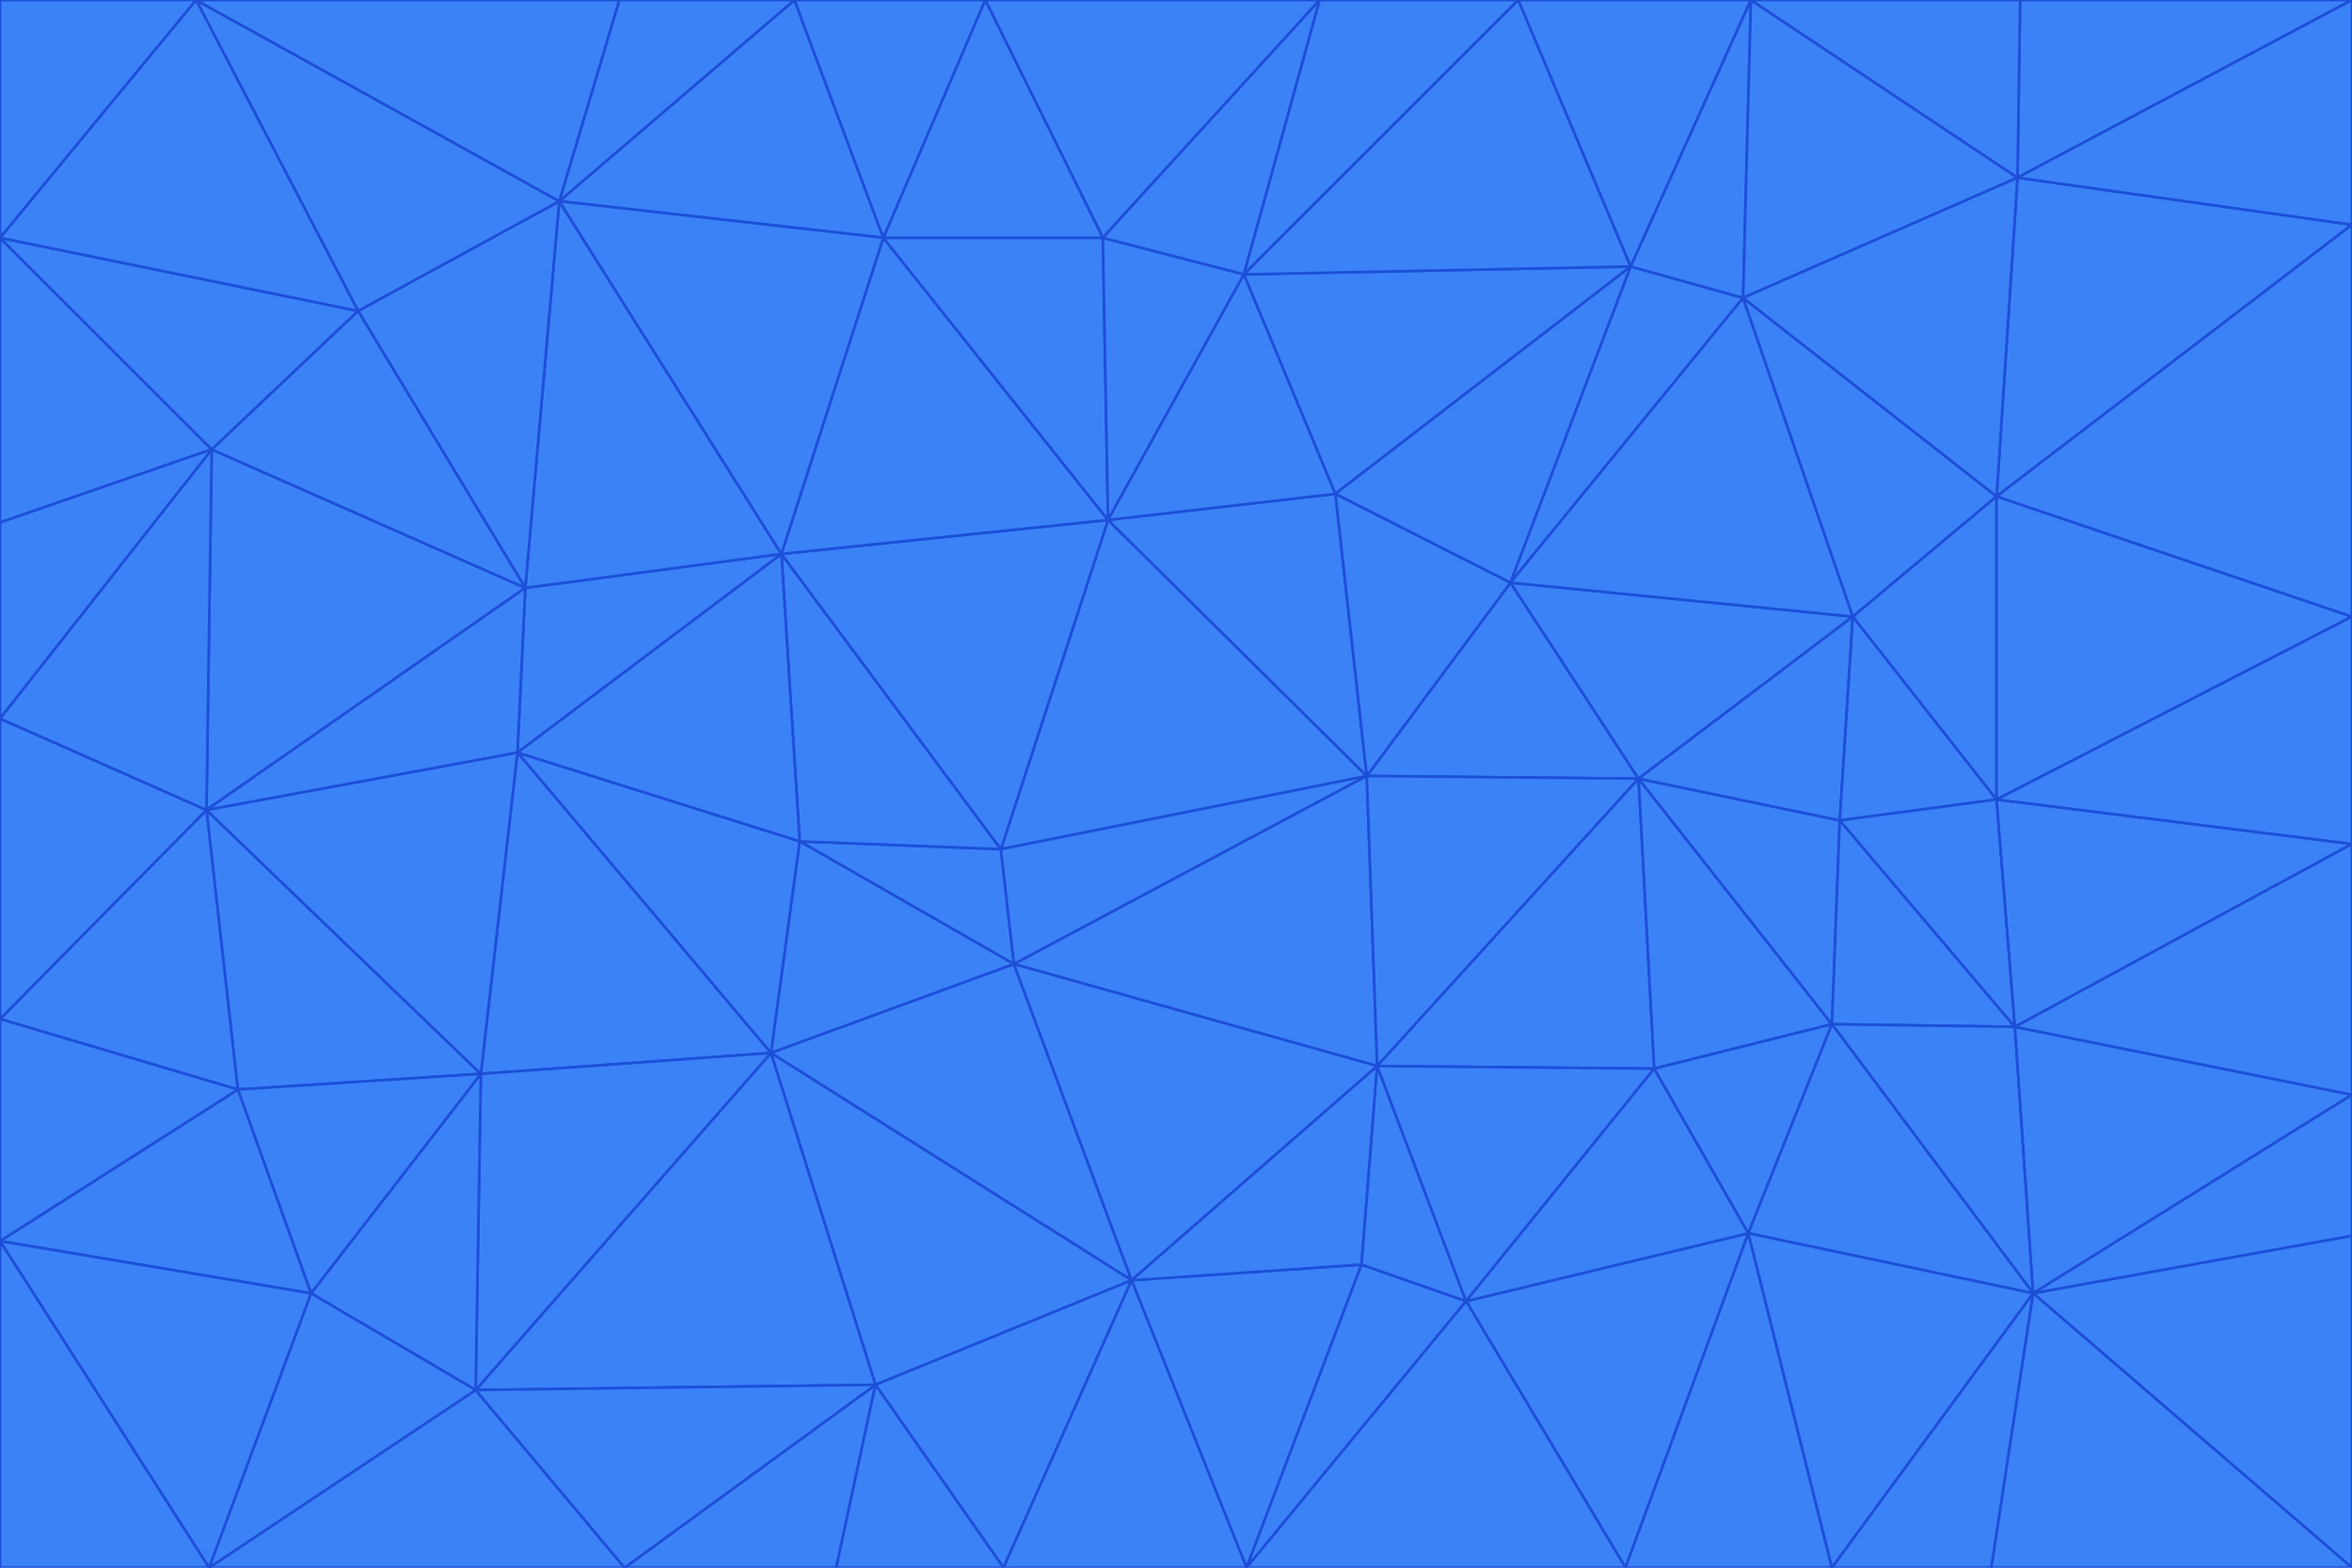 <svg id="visual" viewBox="0 0 900 600" width="900" height="600" xmlns="http://www.w3.org/2000/svg" xmlns:xlink="http://www.w3.org/1999/xlink" version="1.1"><g stroke-width="1" stroke-linejoin="bevel"><path d="M383 325L306 322L388 369Z" fill="#3b82f6" stroke="#1d4ed8"></path><path d="M306 322L295 403L388 369Z" fill="#3b82f6" stroke="#1d4ed8"></path><path d="M383 325L299 212L306 322Z" fill="#3b82f6" stroke="#1d4ed8"></path><path d="M306 322L198 288L295 403Z" fill="#3b82f6" stroke="#1d4ed8"></path><path d="M299 212L198 288L306 322Z" fill="#3b82f6" stroke="#1d4ed8"></path><path d="M295 403L433 490L388 369Z" fill="#3b82f6" stroke="#1d4ed8"></path><path d="M523 297L424 199L383 325Z" fill="#3b82f6" stroke="#1d4ed8"></path><path d="M198 288L184 411L295 403Z" fill="#3b82f6" stroke="#1d4ed8"></path><path d="M295 403L335 530L433 490Z" fill="#3b82f6" stroke="#1d4ed8"></path><path d="M523 297L383 325L388 369Z" fill="#3b82f6" stroke="#1d4ed8"></path><path d="M383 325L424 199L299 212Z" fill="#3b82f6" stroke="#1d4ed8"></path><path d="M182 532L335 530L295 403Z" fill="#3b82f6" stroke="#1d4ed8"></path><path d="M527 408L523 297L388 369Z" fill="#3b82f6" stroke="#1d4ed8"></path><path d="M299 212L201 225L198 288Z" fill="#3b82f6" stroke="#1d4ed8"></path><path d="M79 310L91 417L184 411Z" fill="#3b82f6" stroke="#1d4ed8"></path><path d="M433 490L527 408L388 369Z" fill="#3b82f6" stroke="#1d4ed8"></path><path d="M477 600L521 484L433 490Z" fill="#3b82f6" stroke="#1d4ed8"></path><path d="M433 490L521 484L527 408Z" fill="#3b82f6" stroke="#1d4ed8"></path><path d="M523 297L511 189L424 199Z" fill="#3b82f6" stroke="#1d4ed8"></path><path d="M424 199L338 91L299 212Z" fill="#3b82f6" stroke="#1d4ed8"></path><path d="M184 411L182 532L295 403Z" fill="#3b82f6" stroke="#1d4ed8"></path><path d="M239 600L320 600L335 530Z" fill="#3b82f6" stroke="#1d4ed8"></path><path d="M335 530L384 600L433 490Z" fill="#3b82f6" stroke="#1d4ed8"></path><path d="M320 600L384 600L335 530Z" fill="#3b82f6" stroke="#1d4ed8"></path><path d="M79 310L184 411L198 288Z" fill="#3b82f6" stroke="#1d4ed8"></path><path d="M184 411L119 495L182 532Z" fill="#3b82f6" stroke="#1d4ed8"></path><path d="M422 91L338 91L424 199Z" fill="#3b82f6" stroke="#1d4ed8"></path><path d="M299 212L214 77L201 225Z" fill="#3b82f6" stroke="#1d4ed8"></path><path d="M477 600L561 498L521 484Z" fill="#3b82f6" stroke="#1d4ed8"></path><path d="M521 484L561 498L527 408Z" fill="#3b82f6" stroke="#1d4ed8"></path><path d="M627 298L578 223L523 297Z" fill="#3b82f6" stroke="#1d4ed8"></path><path d="M523 297L578 223L511 189Z" fill="#3b82f6" stroke="#1d4ed8"></path><path d="M91 417L119 495L184 411Z" fill="#3b82f6" stroke="#1d4ed8"></path><path d="M627 298L523 297L527 408Z" fill="#3b82f6" stroke="#1d4ed8"></path><path d="M476 105L422 91L424 199Z" fill="#3b82f6" stroke="#1d4ed8"></path><path d="M81 172L79 310L201 225Z" fill="#3b82f6" stroke="#1d4ed8"></path><path d="M201 225L79 310L198 288Z" fill="#3b82f6" stroke="#1d4ed8"></path><path d="M80 600L239 600L182 532Z" fill="#3b82f6" stroke="#1d4ed8"></path><path d="M182 532L239 600L335 530Z" fill="#3b82f6" stroke="#1d4ed8"></path><path d="M476 105L424 199L511 189Z" fill="#3b82f6" stroke="#1d4ed8"></path><path d="M624 102L476 105L511 189Z" fill="#3b82f6" stroke="#1d4ed8"></path><path d="M384 600L477 600L433 490Z" fill="#3b82f6" stroke="#1d4ed8"></path><path d="M633 409L627 298L527 408Z" fill="#3b82f6" stroke="#1d4ed8"></path><path d="M561 498L633 409L527 408Z" fill="#3b82f6" stroke="#1d4ed8"></path><path d="M304 0L214 77L338 91Z" fill="#3b82f6" stroke="#1d4ed8"></path><path d="M338 91L214 77L299 212Z" fill="#3b82f6" stroke="#1d4ed8"></path><path d="M214 77L137 119L201 225Z" fill="#3b82f6" stroke="#1d4ed8"></path><path d="M137 119L81 172L201 225Z" fill="#3b82f6" stroke="#1d4ed8"></path><path d="M91 417L0 475L119 495Z" fill="#3b82f6" stroke="#1d4ed8"></path><path d="M79 310L0 390L91 417Z" fill="#3b82f6" stroke="#1d4ed8"></path><path d="M0 275L0 390L79 310Z" fill="#3b82f6" stroke="#1d4ed8"></path><path d="M622 600L669 472L561 498Z" fill="#3b82f6" stroke="#1d4ed8"></path><path d="M561 498L669 472L633 409Z" fill="#3b82f6" stroke="#1d4ed8"></path><path d="M633 409L701 392L627 298Z" fill="#3b82f6" stroke="#1d4ed8"></path><path d="M81 172L0 275L79 310Z" fill="#3b82f6" stroke="#1d4ed8"></path><path d="M505 0L377 0L422 91Z" fill="#3b82f6" stroke="#1d4ed8"></path><path d="M422 91L377 0L338 91Z" fill="#3b82f6" stroke="#1d4ed8"></path><path d="M377 0L304 0L338 91Z" fill="#3b82f6" stroke="#1d4ed8"></path><path d="M214 77L75 0L137 119Z" fill="#3b82f6" stroke="#1d4ed8"></path><path d="M669 472L701 392L633 409Z" fill="#3b82f6" stroke="#1d4ed8"></path><path d="M627 298L709 236L578 223Z" fill="#3b82f6" stroke="#1d4ed8"></path><path d="M119 495L80 600L182 532Z" fill="#3b82f6" stroke="#1d4ed8"></path><path d="M0 475L80 600L119 495Z" fill="#3b82f6" stroke="#1d4ed8"></path><path d="M701 392L704 314L627 298Z" fill="#3b82f6" stroke="#1d4ed8"></path><path d="M578 223L624 102L511 189Z" fill="#3b82f6" stroke="#1d4ed8"></path><path d="M476 105L505 0L422 91Z" fill="#3b82f6" stroke="#1d4ed8"></path><path d="M0 390L0 475L91 417Z" fill="#3b82f6" stroke="#1d4ed8"></path><path d="M304 0L237 0L214 77Z" fill="#3b82f6" stroke="#1d4ed8"></path><path d="M0 91L0 200L81 172Z" fill="#3b82f6" stroke="#1d4ed8"></path><path d="M477 600L622 600L561 498Z" fill="#3b82f6" stroke="#1d4ed8"></path><path d="M771 393L704 314L701 392Z" fill="#3b82f6" stroke="#1d4ed8"></path><path d="M0 91L81 172L137 119Z" fill="#3b82f6" stroke="#1d4ed8"></path><path d="M81 172L0 200L0 275Z" fill="#3b82f6" stroke="#1d4ed8"></path><path d="M667 114L624 102L578 223Z" fill="#3b82f6" stroke="#1d4ed8"></path><path d="M704 314L709 236L627 298Z" fill="#3b82f6" stroke="#1d4ed8"></path><path d="M764 306L709 236L704 314Z" fill="#3b82f6" stroke="#1d4ed8"></path><path d="M581 0L505 0L476 105Z" fill="#3b82f6" stroke="#1d4ed8"></path><path d="M709 236L667 114L578 223Z" fill="#3b82f6" stroke="#1d4ed8"></path><path d="M624 102L581 0L476 105Z" fill="#3b82f6" stroke="#1d4ed8"></path><path d="M771 393L701 392L778 495Z" fill="#3b82f6" stroke="#1d4ed8"></path><path d="M771 393L764 306L704 314Z" fill="#3b82f6" stroke="#1d4ed8"></path><path d="M709 236L764 190L667 114Z" fill="#3b82f6" stroke="#1d4ed8"></path><path d="M0 475L0 600L80 600Z" fill="#3b82f6" stroke="#1d4ed8"></path><path d="M670 0L581 0L624 102Z" fill="#3b82f6" stroke="#1d4ed8"></path><path d="M778 495L701 392L669 472Z" fill="#3b82f6" stroke="#1d4ed8"></path><path d="M75 0L0 91L137 119Z" fill="#3b82f6" stroke="#1d4ed8"></path><path d="M622 600L701 600L669 472Z" fill="#3b82f6" stroke="#1d4ed8"></path><path d="M237 0L75 0L214 77Z" fill="#3b82f6" stroke="#1d4ed8"></path><path d="M764 306L764 190L709 236Z" fill="#3b82f6" stroke="#1d4ed8"></path><path d="M667 114L670 0L624 102Z" fill="#3b82f6" stroke="#1d4ed8"></path><path d="M900 236L764 190L764 306Z" fill="#3b82f6" stroke="#1d4ed8"></path><path d="M701 600L778 495L669 472Z" fill="#3b82f6" stroke="#1d4ed8"></path><path d="M900 86L772 68L764 190Z" fill="#3b82f6" stroke="#1d4ed8"></path><path d="M772 68L670 0L667 114Z" fill="#3b82f6" stroke="#1d4ed8"></path><path d="M701 600L762 600L778 495Z" fill="#3b82f6" stroke="#1d4ed8"></path><path d="M75 0L0 0L0 91Z" fill="#3b82f6" stroke="#1d4ed8"></path><path d="M900 323L764 306L771 393Z" fill="#3b82f6" stroke="#1d4ed8"></path><path d="M764 190L772 68L667 114Z" fill="#3b82f6" stroke="#1d4ed8"></path><path d="M900 0L773 0L772 68Z" fill="#3b82f6" stroke="#1d4ed8"></path><path d="M772 68L773 0L670 0Z" fill="#3b82f6" stroke="#1d4ed8"></path><path d="M900 419L771 393L778 495Z" fill="#3b82f6" stroke="#1d4ed8"></path><path d="M900 419L900 323L771 393Z" fill="#3b82f6" stroke="#1d4ed8"></path><path d="M900 473L900 419L778 495Z" fill="#3b82f6" stroke="#1d4ed8"></path><path d="M900 323L900 236L764 306Z" fill="#3b82f6" stroke="#1d4ed8"></path><path d="M900 600L900 473L778 495Z" fill="#3b82f6" stroke="#1d4ed8"></path><path d="M762 600L900 600L778 495Z" fill="#3b82f6" stroke="#1d4ed8"></path><path d="M900 236L900 86L764 190Z" fill="#3b82f6" stroke="#1d4ed8"></path><path d="M900 86L900 0L772 68Z" fill="#3b82f6" stroke="#1d4ed8"></path></g></svg>